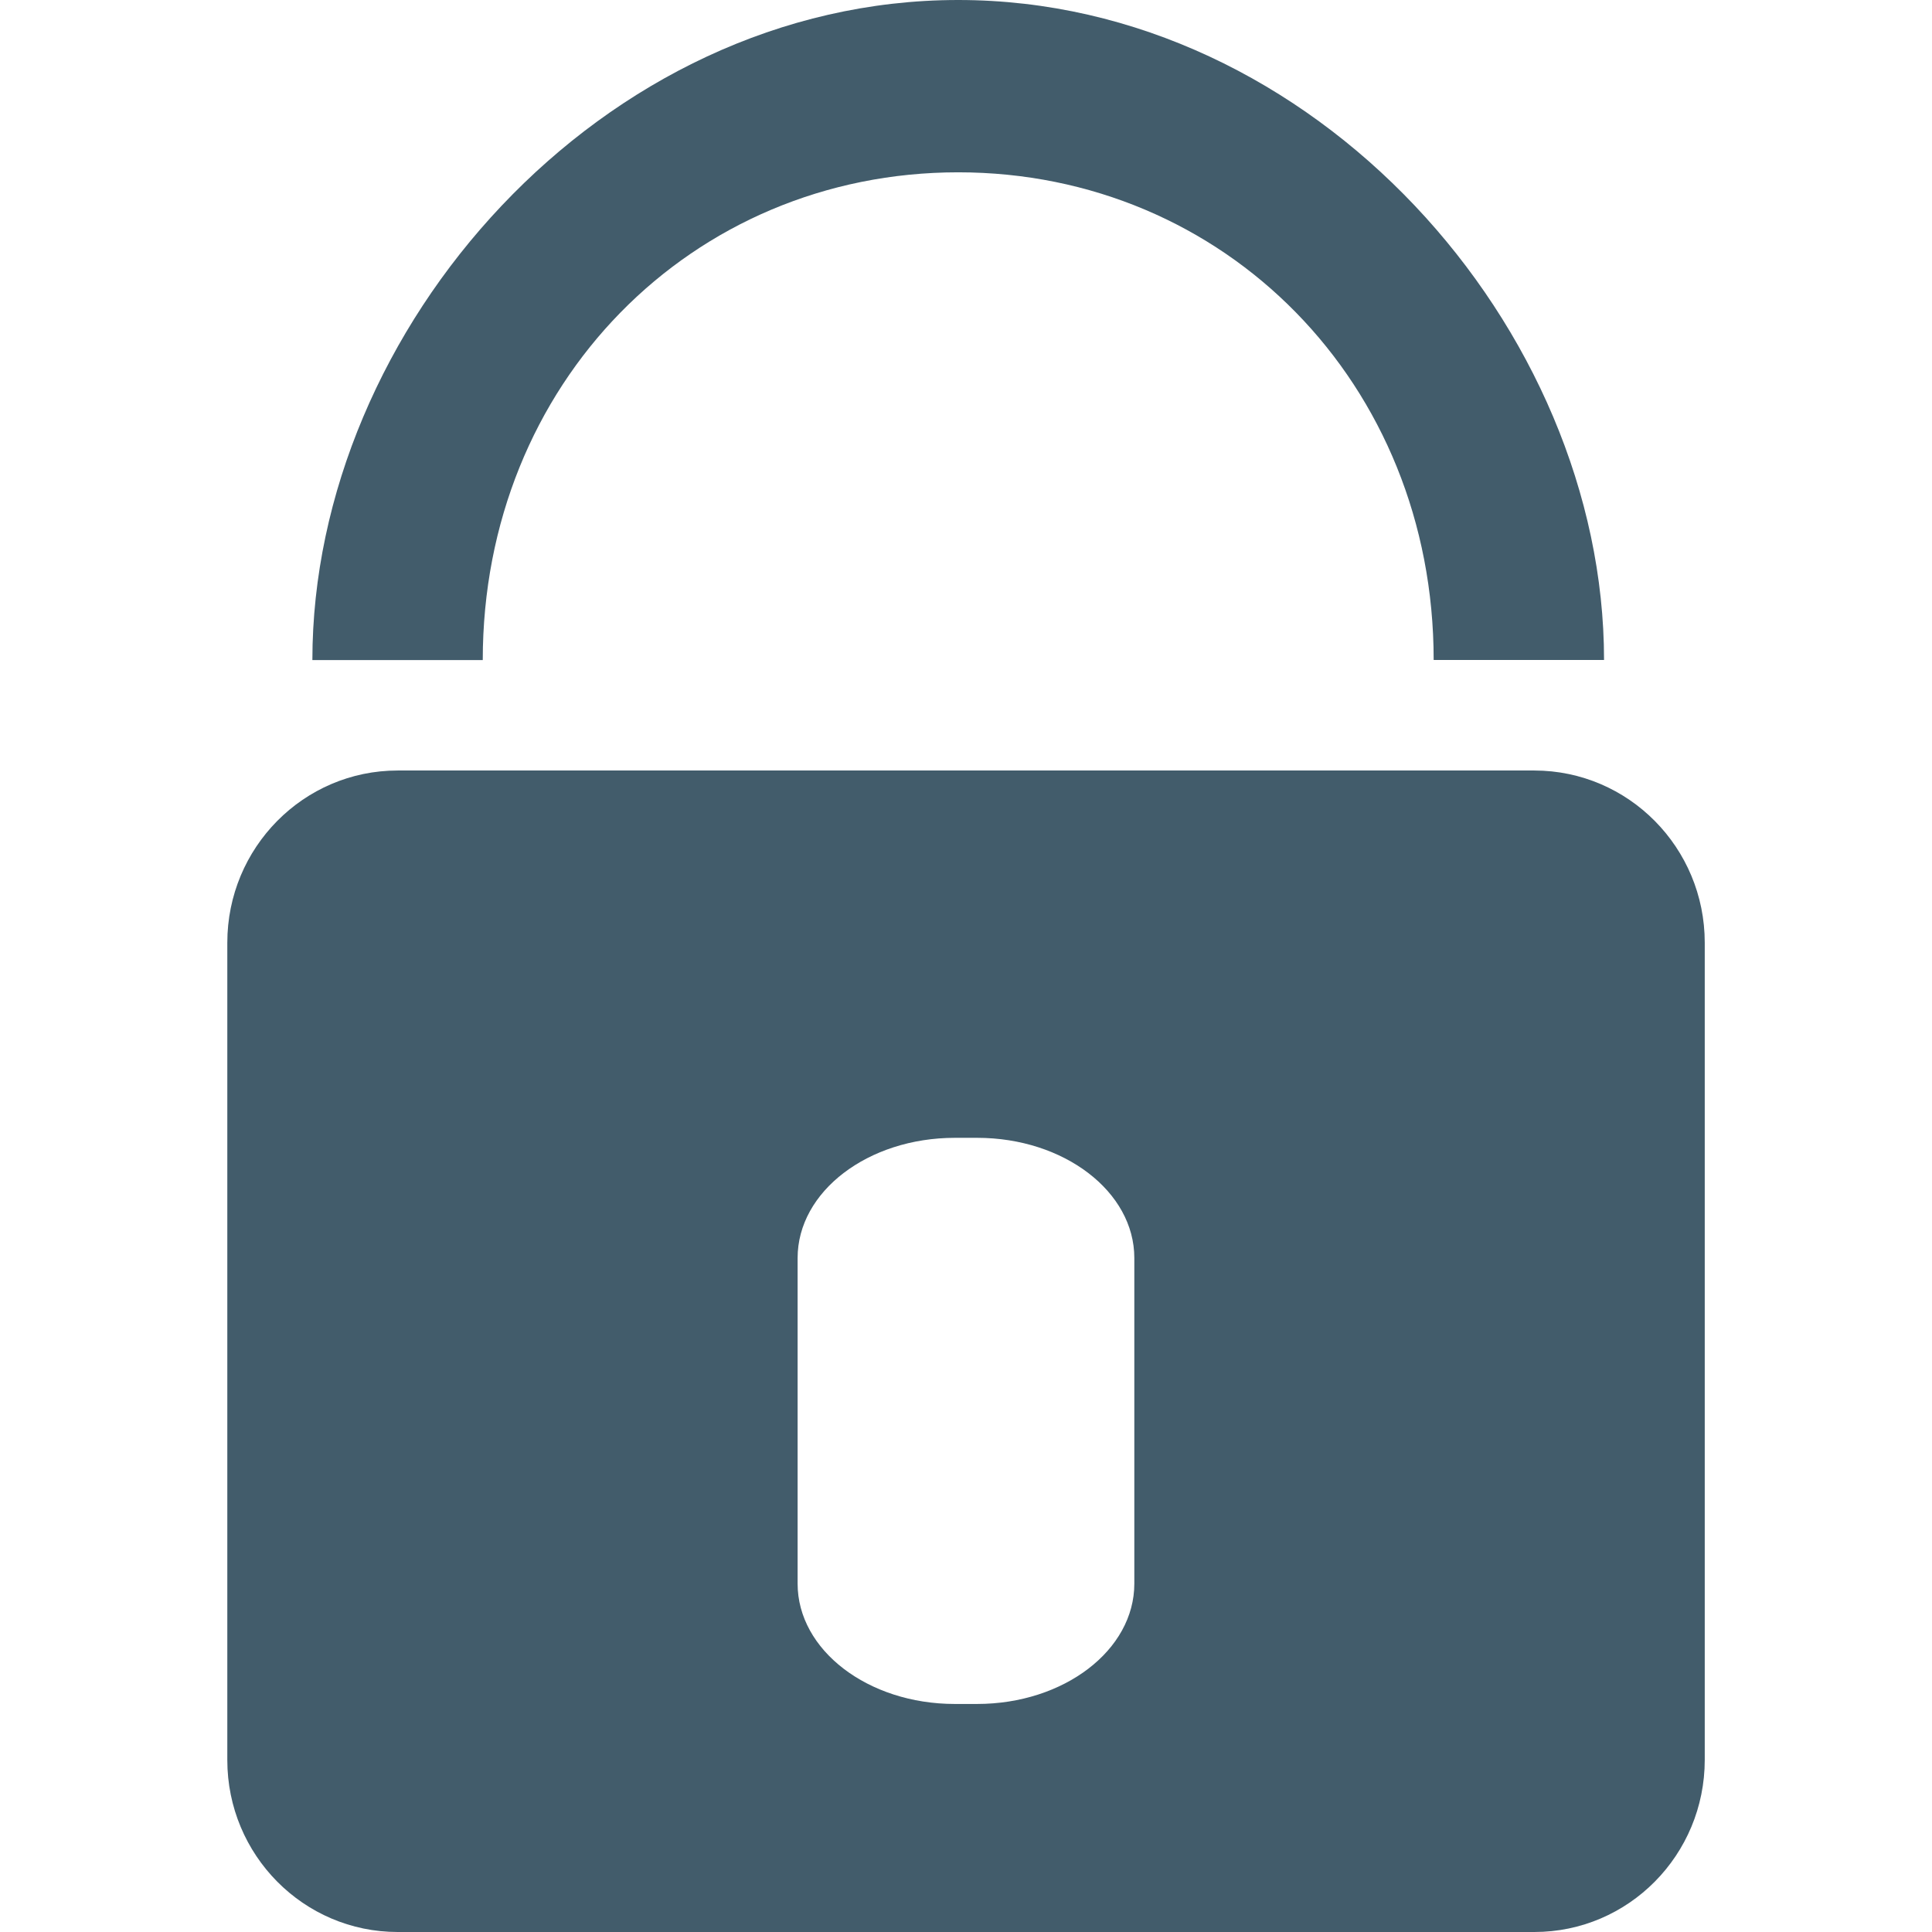 <?xml version="1.0" encoding="utf-8"?>
<!-- Generated by IcoMoon.io -->
<!DOCTYPE svg PUBLIC "-//W3C//DTD SVG 1.1//EN" "http://www.w3.org/Graphics/SVG/1.1/DTD/svg11.dtd">
<svg version="1.1" xmlns="http://www.w3.org/2000/svg" xmlns:xlink="http://www.w3.org/1999/xlink" width="32" height="32" viewBox="0 0 32 32">
<path fill="#425c6b" d="M25.414 32h-18.827c-1.559 0-2.822-1.276-2.822-2.848v-13.538c0-1.574 1.263-2.852 2.822-2.852h18.827c1.559 0.002 2.822 1.278 2.822 2.852v13.534c0 1.576-1.263 2.852-2.822 2.852zM18.788 20.836c0-1.099-1.165-1.99-2.603-1.99h-0.369c-1.44 0-2.605 0.89-2.605 1.99v5.395c0 1.099 1.165 1.992 2.603 1.992h0.369c1.44 0 2.605-0.892 2.605-1.992v-5.395zM15.872 2.854c-4.416 0-7.876 3.497-7.876 8.079h-2.822c0-5.496 4.798-10.933 10.697-10.933s10.697 5.436 10.697 10.931h-2.822c0-4.58-3.46-8.077-7.876-8.077z"></path>
</svg>
